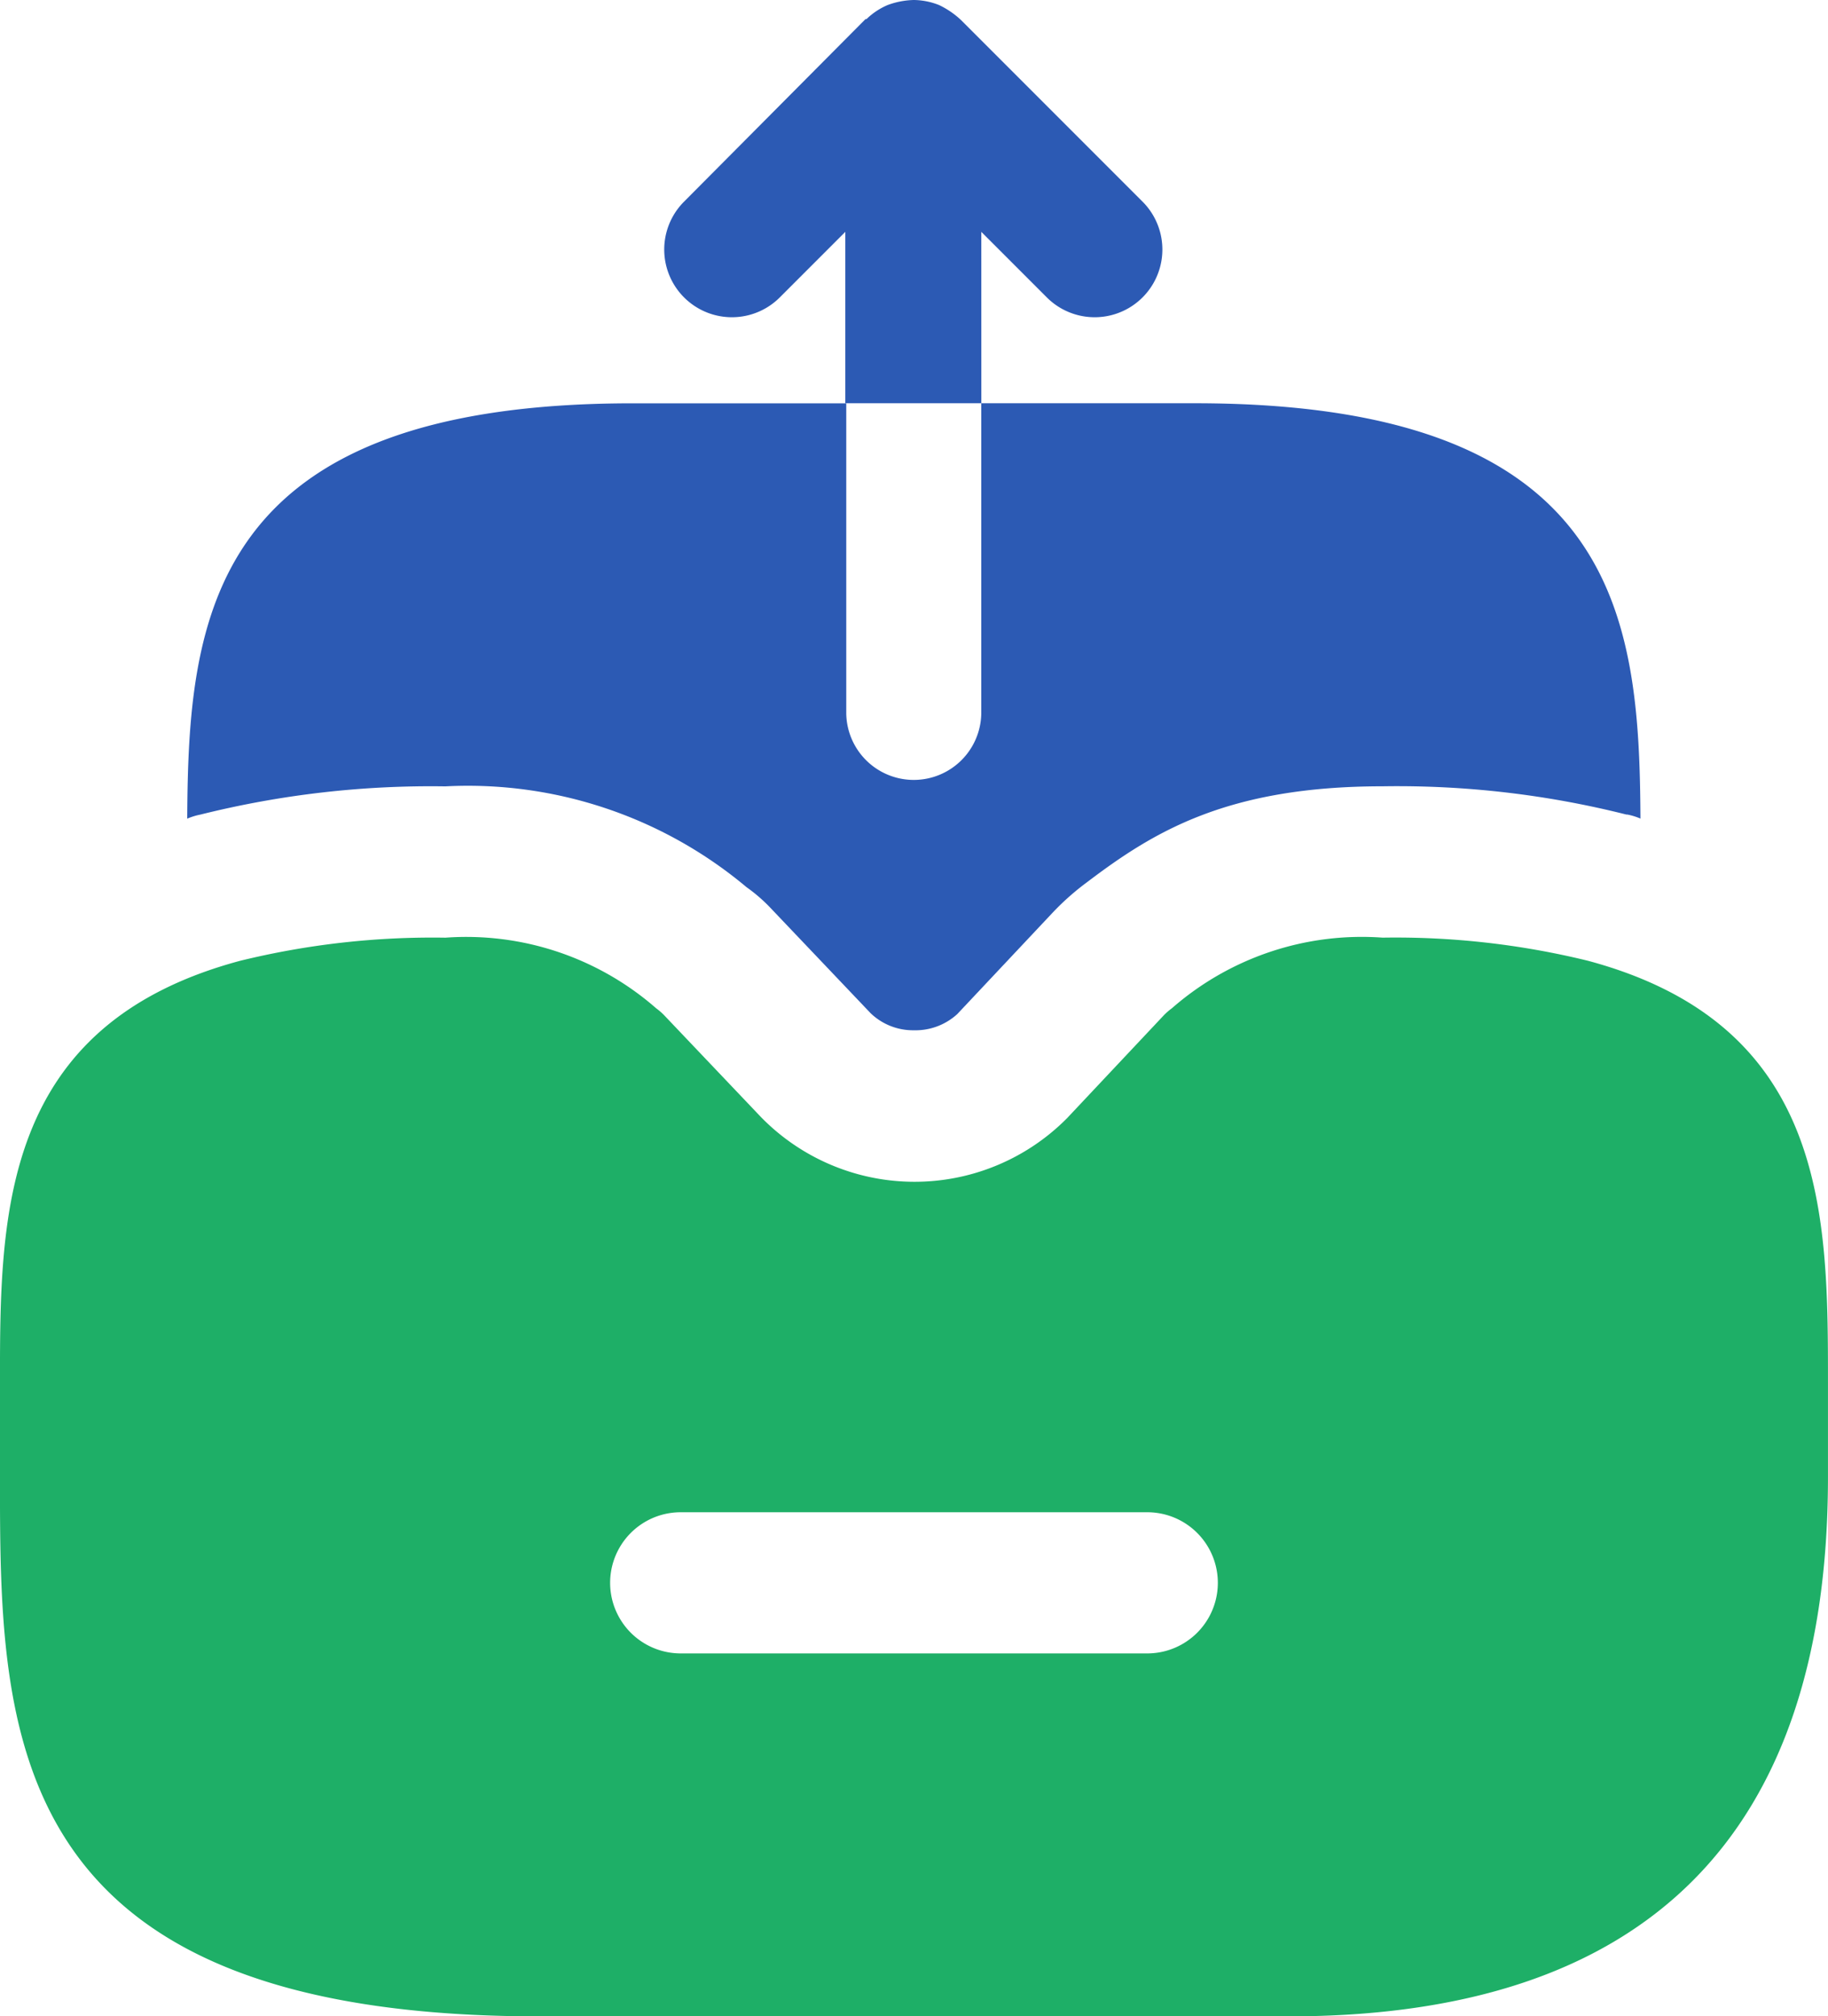 <svg xmlns="http://www.w3.org/2000/svg" width="57.906" height="63.845" viewBox="0 0 57.906 63.845">
  <g id="Group_59449" data-name="Group 59449" transform="translate(-1308.094 -426.078)">
    <path id="Path_735" data-name="Path 735" d="M401.239,244.035a25.6,25.6,0,0,0-6.512-.734,9.137,9.137,0,0,0-6.672,2.234,2.06,2.06,0,0,0-.287.255l-3.033,3.224a6.8,6.8,0,0,1-9.7-.032L372,245.791a2.06,2.06,0,0,0-.287-.255,9.137,9.137,0,0,0-6.672-2.234,25.6,25.6,0,0,0-6.512.734c-7.6,2.043-7.6,8.076-7.6,13.375v2.969c0,8.012,0,17.078,17.078,17.078h23.75c11.332,0,17.078-5.746,17.078-17.078V257.41C408.836,252.111,408.836,246.078,401.239,244.035Zm-13.918,21.93H372.445a2.235,2.235,0,0,1,0-4.469h14.875a2.235,2.235,0,0,1,0,4.469Z" transform="translate(957.164 212.467)" fill="#1eaf67"/>
    <path id="Path_736" data-name="Path 736" d="M367.562,241.342l2.075,2.075a2.144,2.144,0,0,0,3.033-3.032l-5.746-5.746a2.727,2.727,0,0,0-.7-.479,2.222,2.222,0,0,0-.8-.16,2.549,2.549,0,0,0-.83.16,2.2,2.2,0,0,0-.638.415c-.032.032-.032.032-.064.032l-5.746,5.778a2.144,2.144,0,0,0,3.033,3.032l2.075-2.075v5.427h4.309Z" transform="translate(971.617 192.078)" fill="#2c5ab4"/>
    <path id="Path_737" data-name="Path 737" d="M398.82,251.151a2.065,2.065,0,0,0-.415-.128h-.032a29.7,29.7,0,0,0-7.725-.894c-4.916,0-7.246,1.436-9.353,3.032a8.257,8.257,0,0,0-1.085.958l-3.033,3.224a1.962,1.962,0,0,1-1.373.511,1.938,1.938,0,0,1-1.373-.543l-3.128-3.288a5.188,5.188,0,0,0-.8-.7,13.739,13.739,0,0,0-9.545-3.192,30.12,30.12,0,0,0-7.757.894,2.065,2.065,0,0,0-.415.128c.032-6.352.67-13.151,14.109-13.151h6.767v9.832a2.139,2.139,0,0,0,4.277,0V238h6.767C398.15,238,398.788,244.8,398.82,251.151Z" transform="translate(961.239 200.847)" fill="#2c5ab4"/>
  </g>
</svg>
